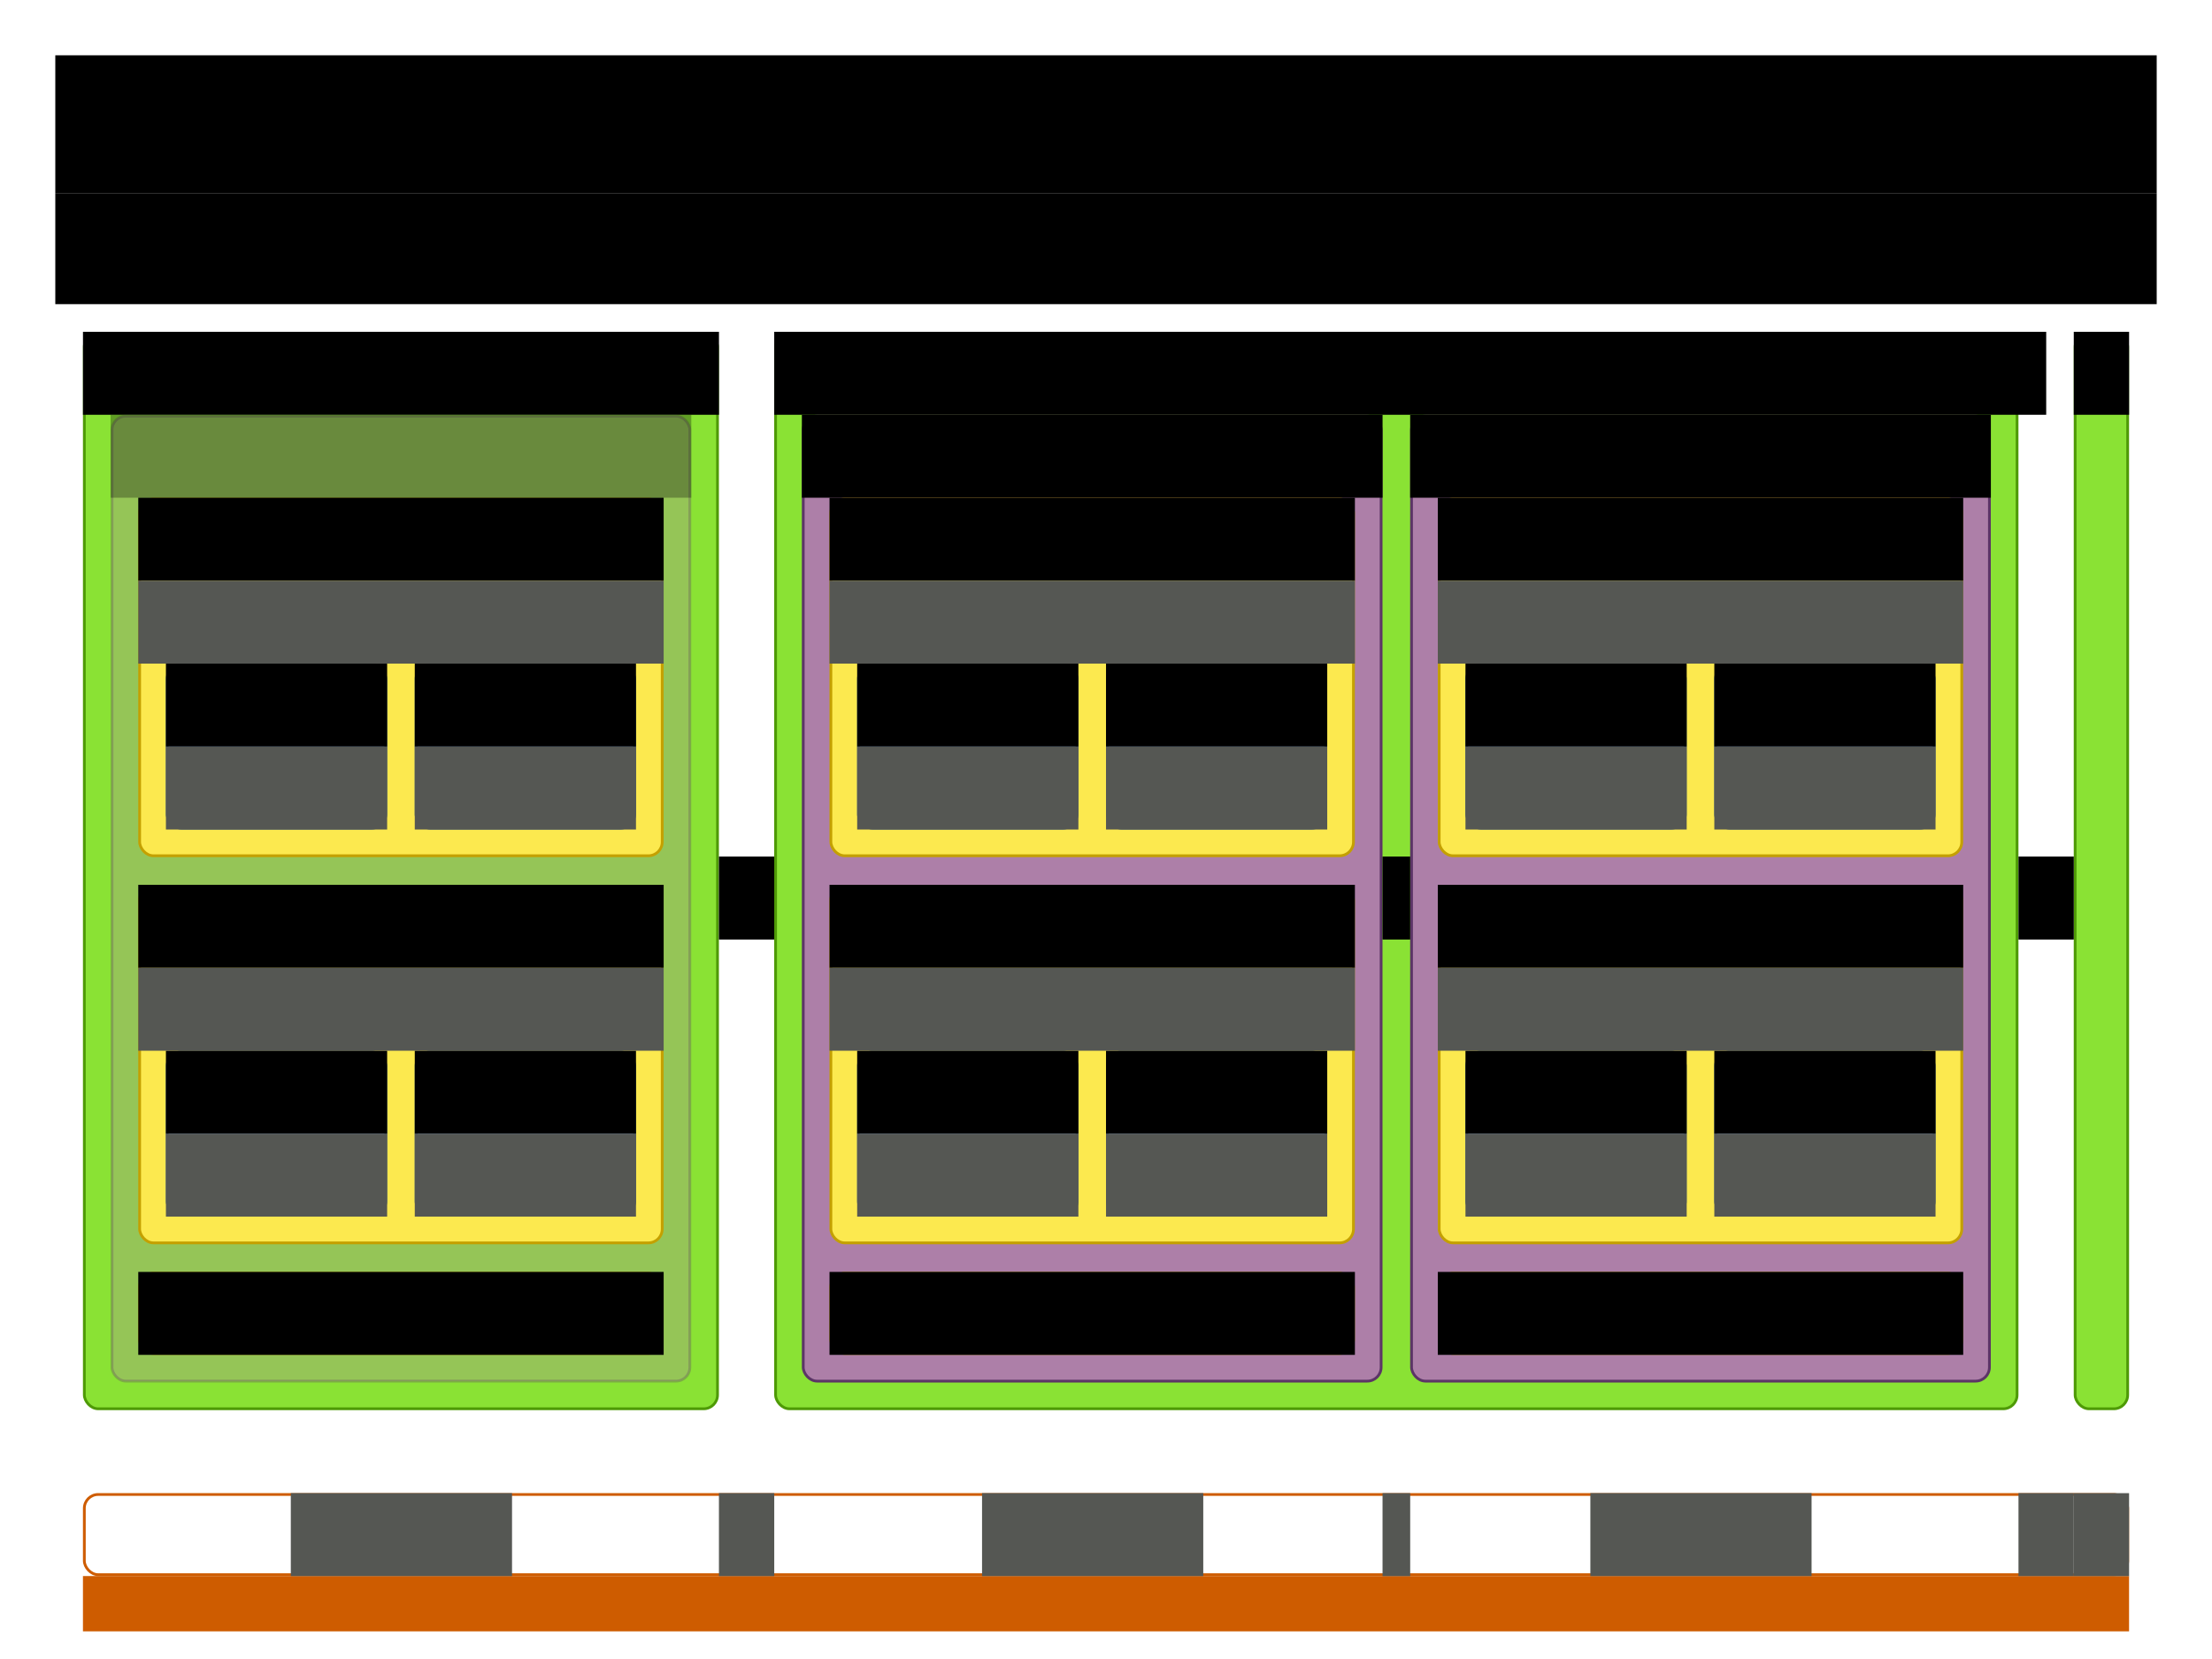 <?xml version="1.0" encoding="UTF-8" standalone="no"?>
<!-- Created with Inkscape (http://www.inkscape.org/) -->

<svg
   xmlns:dc="http://purl.org/dc/elements/1.1/"
   xmlns:cc="http://creativecommons.org/ns#"
   xmlns:rdf="http://www.w3.org/1999/02/22-rdf-syntax-ns#"
   xmlns:svg="http://www.w3.org/2000/svg"
   xmlns="http://www.w3.org/2000/svg"
   xmlns:sodipodi="http://sodipodi.sourceforge.net/DTD/sodipodi-0.dtd"
   xmlns:inkscape="http://www.inkscape.org/namespaces/inkscape"
   width="800"
   height="600"
   id="svg2"
   version="1.1"
   inkscape:version="0.48.3.1 r9886"
   sodipodi:docname="scoreComposition.svg"
   inkscape:export-filename="scoreComposition.png"
   inkscape:export-xdpi="90"
   inkscape:export-ydpi="90">
  <defs
     id="defs4">
    <inkscape:perspective
       sodipodi:type="inkscape:persp3d"
       inkscape:vp_x="0 : 526.18109 : 1"
       inkscape:vp_y="0 : 1000 : 0"
       inkscape:vp_z="744.09448 : 526.18109 : 1"
       inkscape:persp3d-origin="372.04724 : 350.78739 : 1"
       id="perspective10" />
    <inkscape:perspective
       id="perspective3633"
       inkscape:persp3d-origin="0.5 : 0.33333333 : 1"
       inkscape:vp_z="1 : 0.5 : 1"
       inkscape:vp_y="0 : 1000 : 0"
       inkscape:vp_x="0 : 0.5 : 1"
       sodipodi:type="inkscape:persp3d" />
    <inkscape:perspective
       id="perspective3633-0"
       inkscape:persp3d-origin="0.5 : 0.33333333 : 1"
       inkscape:vp_z="1 : 0.5 : 1"
       inkscape:vp_y="0 : 1000 : 0"
       inkscape:vp_x="0 : 0.5 : 1"
       sodipodi:type="inkscape:persp3d" />
    <inkscape:perspective
       id="perspective3633-4"
       inkscape:persp3d-origin="0.5 : 0.33333333 : 1"
       inkscape:vp_z="1 : 0.5 : 1"
       inkscape:vp_y="0 : 1000 : 0"
       inkscape:vp_x="0 : 0.5 : 1"
       sodipodi:type="inkscape:persp3d" />
    <inkscape:perspective
       id="perspective3633-6"
       inkscape:persp3d-origin="0.5 : 0.33333333 : 1"
       inkscape:vp_z="1 : 0.5 : 1"
       inkscape:vp_y="0 : 1000 : 0"
       inkscape:vp_x="0 : 0.5 : 1"
       sodipodi:type="inkscape:persp3d" />
    <inkscape:perspective
       id="perspective3702"
       inkscape:persp3d-origin="0.5 : 0.33333333 : 1"
       inkscape:vp_z="1 : 0.5 : 1"
       inkscape:vp_y="0 : 1000 : 0"
       inkscape:vp_x="0 : 0.5 : 1"
       sodipodi:type="inkscape:persp3d" />
    <inkscape:perspective
       id="perspective3740"
       inkscape:persp3d-origin="0.5 : 0.33333333 : 1"
       inkscape:vp_z="1 : 0.5 : 1"
       inkscape:vp_y="0 : 1000 : 0"
       inkscape:vp_x="0 : 0.5 : 1"
       sodipodi:type="inkscape:persp3d" />
    <inkscape:perspective
       id="perspective3775"
       inkscape:persp3d-origin="0.5 : 0.33333333 : 1"
       inkscape:vp_z="1 : 0.5 : 1"
       inkscape:vp_y="0 : 1000 : 0"
       inkscape:vp_x="0 : 0.5 : 1"
       sodipodi:type="inkscape:persp3d" />
    <inkscape:perspective
       id="perspective3775-7"
       inkscape:persp3d-origin="0.5 : 0.33333333 : 1"
       inkscape:vp_z="1 : 0.5 : 1"
       inkscape:vp_y="0 : 1000 : 0"
       inkscape:vp_x="0 : 0.5 : 1"
       sodipodi:type="inkscape:persp3d" />
    <inkscape:perspective
       id="perspective3775-4"
       inkscape:persp3d-origin="0.5 : 0.33333333 : 1"
       inkscape:vp_z="1 : 0.5 : 1"
       inkscape:vp_y="0 : 1000 : 0"
       inkscape:vp_x="0 : 0.5 : 1"
       sodipodi:type="inkscape:persp3d" />
    <inkscape:perspective
       id="perspective3775-75"
       inkscape:persp3d-origin="0.5 : 0.33333333 : 1"
       inkscape:vp_z="1 : 0.5 : 1"
       inkscape:vp_y="0 : 1000 : 0"
       inkscape:vp_x="0 : 0.5 : 1"
       sodipodi:type="inkscape:persp3d" />
    <inkscape:perspective
       id="perspective3896"
       inkscape:persp3d-origin="0.5 : 0.33333333 : 1"
       inkscape:vp_z="1 : 0.5 : 1"
       inkscape:vp_y="0 : 1000 : 0"
       inkscape:vp_x="0 : 0.5 : 1"
       sodipodi:type="inkscape:persp3d" />
    <inkscape:perspective
       id="perspective3896-4"
       inkscape:persp3d-origin="0.5 : 0.33333333 : 1"
       inkscape:vp_z="1 : 0.5 : 1"
       inkscape:vp_y="0 : 1000 : 0"
       inkscape:vp_x="0 : 0.5 : 1"
       sodipodi:type="inkscape:persp3d" />
    <inkscape:perspective
       id="perspective3927"
       inkscape:persp3d-origin="0.5 : 0.33333333 : 1"
       inkscape:vp_z="1 : 0.5 : 1"
       inkscape:vp_y="0 : 1000 : 0"
       inkscape:vp_x="0 : 0.5 : 1"
       sodipodi:type="inkscape:persp3d" />
    <inkscape:perspective
       id="perspective3927-3"
       inkscape:persp3d-origin="0.5 : 0.33333333 : 1"
       inkscape:vp_z="1 : 0.5 : 1"
       inkscape:vp_y="0 : 1000 : 0"
       inkscape:vp_x="0 : 0.5 : 1"
       sodipodi:type="inkscape:persp3d" />
    <inkscape:perspective
       id="perspective3927-8"
       inkscape:persp3d-origin="0.5 : 0.33333333 : 1"
       inkscape:vp_z="1 : 0.5 : 1"
       inkscape:vp_y="0 : 1000 : 0"
       inkscape:vp_x="0 : 0.5 : 1"
       sodipodi:type="inkscape:persp3d" />
    <inkscape:perspective
       id="perspective4002"
       inkscape:persp3d-origin="0.5 : 0.33333333 : 1"
       inkscape:vp_z="1 : 0.5 : 1"
       inkscape:vp_y="0 : 1000 : 0"
       inkscape:vp_x="0 : 0.5 : 1"
       sodipodi:type="inkscape:persp3d" />
    <inkscape:perspective
       id="perspective4002-7"
       inkscape:persp3d-origin="0.5 : 0.33333333 : 1"
       inkscape:vp_z="1 : 0.5 : 1"
       inkscape:vp_y="0 : 1000 : 0"
       inkscape:vp_x="0 : 0.5 : 1"
       sodipodi:type="inkscape:persp3d" />
    <inkscape:perspective
       id="perspective4002-2"
       inkscape:persp3d-origin="0.5 : 0.33333333 : 1"
       inkscape:vp_z="1 : 0.5 : 1"
       inkscape:vp_y="0 : 1000 : 0"
       inkscape:vp_x="0 : 0.5 : 1"
       sodipodi:type="inkscape:persp3d" />
    <inkscape:perspective
       id="perspective4077"
       inkscape:persp3d-origin="0.5 : 0.33333333 : 1"
       inkscape:vp_z="1 : 0.5 : 1"
       inkscape:vp_y="0 : 1000 : 0"
       inkscape:vp_x="0 : 0.5 : 1"
       sodipodi:type="inkscape:persp3d" />
    <inkscape:perspective
       id="perspective4077-4"
       inkscape:persp3d-origin="0.5 : 0.33333333 : 1"
       inkscape:vp_z="1 : 0.5 : 1"
       inkscape:vp_y="0 : 1000 : 0"
       inkscape:vp_x="0 : 0.5 : 1"
       sodipodi:type="inkscape:persp3d" />
    <inkscape:perspective
       id="perspective4077-46"
       inkscape:persp3d-origin="0.5 : 0.33333333 : 1"
       inkscape:vp_z="1 : 0.5 : 1"
       inkscape:vp_y="0 : 1000 : 0"
       inkscape:vp_x="0 : 0.5 : 1"
       sodipodi:type="inkscape:persp3d" />
    <inkscape:perspective
       id="perspective4152"
       inkscape:persp3d-origin="0.5 : 0.33333333 : 1"
       inkscape:vp_z="1 : 0.5 : 1"
       inkscape:vp_y="0 : 1000 : 0"
       inkscape:vp_x="0 : 0.5 : 1"
       sodipodi:type="inkscape:persp3d" />
    <inkscape:perspective
       id="perspective4152-7"
       inkscape:persp3d-origin="0.5 : 0.33333333 : 1"
       inkscape:vp_z="1 : 0.5 : 1"
       inkscape:vp_y="0 : 1000 : 0"
       inkscape:vp_x="0 : 0.5 : 1"
       sodipodi:type="inkscape:persp3d" />
    <inkscape:perspective
       id="perspective4152-0"
       inkscape:persp3d-origin="0.5 : 0.33333333 : 1"
       inkscape:vp_z="1 : 0.5 : 1"
       inkscape:vp_y="0 : 1000 : 0"
       inkscape:vp_x="0 : 0.5 : 1"
       sodipodi:type="inkscape:persp3d" />
    <inkscape:perspective
       id="perspective4227"
       inkscape:persp3d-origin="0.5 : 0.33333333 : 1"
       inkscape:vp_z="1 : 0.5 : 1"
       inkscape:vp_y="0 : 1000 : 0"
       inkscape:vp_x="0 : 0.5 : 1"
       sodipodi:type="inkscape:persp3d" />
    <inkscape:perspective
       id="perspective4227-1"
       inkscape:persp3d-origin="0.5 : 0.33333333 : 1"
       inkscape:vp_z="1 : 0.5 : 1"
       inkscape:vp_y="0 : 1000 : 0"
       inkscape:vp_x="0 : 0.5 : 1"
       sodipodi:type="inkscape:persp3d" />
    <inkscape:perspective
       id="perspective4227-3"
       inkscape:persp3d-origin="0.5 : 0.33333333 : 1"
       inkscape:vp_z="1 : 0.5 : 1"
       inkscape:vp_y="0 : 1000 : 0"
       inkscape:vp_x="0 : 0.5 : 1"
       sodipodi:type="inkscape:persp3d" />
    <inkscape:perspective
       id="perspective2987"
       inkscape:persp3d-origin="0.5 : 0.33333333 : 1"
       inkscape:vp_z="1 : 0.5 : 1"
       inkscape:vp_y="0 : 1000 : 0"
       inkscape:vp_x="0 : 0.5 : 1"
       sodipodi:type="inkscape:persp3d" />
    <inkscape:perspective
       id="perspective3018"
       inkscape:persp3d-origin="0.5 : 0.33333333 : 1"
       inkscape:vp_z="1 : 0.5 : 1"
       inkscape:vp_y="0 : 1000 : 0"
       inkscape:vp_x="0 : 0.5 : 1"
       sodipodi:type="inkscape:persp3d" />
    <inkscape:perspective
       id="perspective3049"
       inkscape:persp3d-origin="0.5 : 0.33333333 : 1"
       inkscape:vp_z="1 : 0.5 : 1"
       inkscape:vp_y="0 : 1000 : 0"
       inkscape:vp_x="0 : 0.5 : 1"
       sodipodi:type="inkscape:persp3d" />
  </defs>
  <sodipodi:namedview
     id="base"
     pagecolor="#ffffff"
     bordercolor="#666666"
     borderopacity="1.0"
     inkscape:pageopacity="1"
     inkscape:pageshadow="2"
     inkscape:zoom="1.315"
     inkscape:cx="470.74894"
     inkscape:cy="300"
     inkscape:document-units="px"
     inkscape:current-layer="layer2"
     showgrid="true"
     width="800px"
     borderlayer="true"
     gridtolerance="10"
     inkscape:window-width="1680"
     inkscape:window-height="991"
     inkscape:window-x="1680"
     inkscape:window-y="27"
     inkscape:window-maximized="1"
     inkscape:snap-grids="true"
     inkscape:snap-bbox="false"
     showguides="true"
     inkscape:guide-bbox="true"
     inkscape:snap-global="true">
    <inkscape:grid
       empspacing="10"
       visible="true"
       enabled="true"
       snapvisiblegridlinesonly="true"
       spacingx="10px"
       spacingy="10px"
       dotted="true"
       type="xygrid"
       id="grid2845" />
  </sodipodi:namedview>
  <g
     inkscape:label="Result"
     inkscape:groupmode="layer"
     id="layer1"
     transform="translate(0,-452.362)"
     style="display:inline">
    <g
       id="g3709"
       transform="translate(0,20)" />
    <flowRoot
       xml:space="preserve"
       id="flowRoot4157"
       style="font-size:40px;font-style:normal;font-weight:normal;line-height:125%;letter-spacing:0px;word-spacing:0px;fill:#000000;fill-opacity:1;stroke:none;font-family:Sans"><flowRegion
         id="flowRegion4159"><rect
           id="rect4161"
           width="10.955"
           height="72.472"
           x="16.011"
           y="-53.933" /></flowRegion><flowPara
         id="flowPara4163" /></flowRoot>    <rect
       style="fill:none;stroke:#ce5c00;stroke-width:1;stroke-linecap:round;stroke-linejoin:round;stroke-miterlimit:4;stroke-dasharray:none;display:inline"
       id="rect4131"
       width="739"
       height="29"
       x="30.5"
       y="992.863"
       rx="5"
       ry="5" />
    <flowRoot
       transform="translate(866.906,1041.023)"
       xml:space="preserve"
       id="flowRoot4146"
       style="font-size:14px;font-style:normal;font-variant:normal;font-weight:normal;font-stretch:normal;text-align:center;line-height:125%;writing-mode:lr-tb;text-anchor:middle;fill:#ce5c00;fill-opacity:1;stroke:none;display:inline;font-family:'Liberation Sans';-inkscape-font-specification:'Liberation Sans, Normal'"><flowRegion
         id="flowRegion4148"><rect
           id="rect4150"
           width="740"
           height="20"
           x="-836.906"
           y="-18.661"
           style="font-size:14px;text-align:center;text-anchor:middle;fill:#ce5c00" /></flowRegion><flowPara
         id="flowPara4152">Score for 1 solution</flowPara></flowRoot>  </g>
  <g
     inkscape:groupmode="layer"
     id="layer5"
     inkscape:label="Multiple levels"
     style="display:inline">
    <rect
       style="fill:#8ae234;stroke:#4e9a06;stroke-width:1;stroke-linecap:round;stroke-linejoin:round;stroke-miterlimit:4;stroke-dasharray:none;display:inline"
       id="rect3957"
       width="229"
       height="389"
       x="30.5"
       y="120.5"
       rx="5"
       ry="5" />
    <flowRoot
       transform="matrix(1.657,0,0,1.657,-120.394,19.359)"
       style="font-size:14.485px;font-style:normal;font-variant:normal;font-weight:normal;font-stretch:normal;text-align:center;line-height:125%;writing-mode:lr-tb;text-anchor:middle;fill:#000000;fill-opacity:1;stroke:none;display:inline;font-family:'Liberation Sans';-inkscape-font-specification:'Liberation Sans, Normal'"
       id="flowRoot3959"
       xml:space="preserve"><flowRegion
         id="flowRegion3961"><rect
           style="font-size:14.485px;text-align:center;text-anchor:middle;fill:#000000;fill-opacity:1"
           y="60.74"
           x="90.768"
           height="18.106"
           width="138.813"
           id="rect3963" /></flowRegion><flowPara
         id="flowPara3965"
         style="font-size:13.278px;text-align:center;text-anchor:middle;fill:#000000;fill-opacity:1">Score level 0</flowPara></flowRoot>    <rect
       style="opacity:0.3;fill:#ad7fa8;stroke:#5c3566;stroke-width:1;stroke-linecap:round;stroke-linejoin:round;stroke-miterlimit:4;stroke-dasharray:none;display:inline"
       id="rect3975"
       width="209"
       height="349"
       x="40.5"
       y="150.5"
       rx="5"
       ry="5" />
    <rect
       style="fill:#fce94f;stroke:#c4a000;stroke-width:1;stroke-linecap:round;stroke-linejoin:round;stroke-miterlimit:4;stroke-dasharray:none;display:inline"
       id="rect3977"
       width="189"
       height="129"
       x="50.5"
       y="320.5"
       rx="5"
       ry="5" />
    <flowRoot
       transform="matrix(1.657,0,0,1.657,-100.394,219.359)"
       style="font-size:14.485px;font-style:normal;font-variant:normal;font-weight:normal;font-stretch:normal;text-align:center;line-height:125%;writing-mode:lr-tb;text-anchor:middle;fill:#000000;fill-opacity:1;stroke:none;display:inline;font-family:'Liberation Sans';-inkscape-font-specification:'Liberation Sans, Normal'"
       id="flowRoot3979"
       xml:space="preserve"><flowRegion
         id="flowRegion3981"><rect
           style="font-size:14.485px;text-align:center;text-anchor:middle;fill:#000000;fill-opacity:1"
           y="60.74"
           x="90.768"
           height="18.106"
           width="114.672"
           id="rect3983" /></flowRegion><flowPara
         id="flowPara3985"
         style="font-size:13.278px;text-align:center;text-anchor:middle;fill:#000000;fill-opacity:1">Constraint 1</flowPara></flowRoot>    <rect
       ry="5"
       rx="5"
       y="380.5"
       x="60.5"
       height="59"
       width="79"
       id="rect3987"
       style="fill:#729fcf;stroke:#204a87;stroke-width:1;stroke-linecap:round;stroke-linejoin:round;stroke-miterlimit:4;stroke-dasharray:none;display:inline" />
    <flowRoot
       xml:space="preserve"
       id="flowRoot3989"
       style="font-size:14.485px;font-style:normal;font-variant:normal;font-weight:normal;font-stretch:normal;text-align:center;line-height:125%;writing-mode:lr-tb;text-anchor:middle;fill:#000000;fill-opacity:1;stroke:none;display:inline;font-family:'Liberation Sans';-inkscape-font-specification:'Liberation Sans, Normal'"
       transform="matrix(1.657,0,0,1.657,-90.394,279.359)"><flowRegion
         id="flowRegion3991"><rect
           id="rect3993"
           width="48.283"
           height="18.106"
           x="90.768"
           y="60.74"
           style="font-size:14.485px;font-weight:normal;text-align:center;text-anchor:middle;fill:#000000;fill-opacity:1;-inkscape-font-specification:'Liberation Sans, Normal'" /></flowRegion><flowPara
         style="font-size:13.278px;font-weight:normal;text-align:center;text-anchor:middle;fill:#000000;fill-opacity:1;-inkscape-font-specification:'Liberation Sans, Normal'"
         id="flowPara3995">Signum</flowPara></flowRoot>    <flowRoot
       transform="matrix(1.657,0,0,1.657,-90.394,279.359)"
       style="font-size:14.485px;font-style:normal;font-variant:normal;font-weight:normal;font-stretch:normal;text-align:center;line-height:125%;writing-mode:lr-tb;text-anchor:middle;fill:#555753;fill-opacity:1;stroke:none;display:inline;font-family:'Liberation Sans';-inkscape-font-specification:'Liberation Sans, Normal'"
       id="flowRoot3997"
       xml:space="preserve"><flowRegion
         id="flowRegion3999"><rect
           style="font-size:14.485px;font-weight:normal;text-align:center;text-anchor:middle;fill:#555753;fill-opacity:1;-inkscape-font-specification:'Liberation Sans, Normal'"
           y="78.847"
           x="90.768"
           height="18.106"
           width="48.283"
           id="rect4001" /></flowRegion><flowPara
         id="flowPara4003"
         style="font-size:13.278px;font-weight:normal;text-align:center;text-anchor:middle;fill:#555753;fill-opacity:1;-inkscape-font-specification:'Liberation Sans, Normal'">-</flowPara></flowRoot>    <rect
       style="fill:#729fcf;stroke:#204a87;stroke-width:1;stroke-linecap:round;stroke-linejoin:round;stroke-miterlimit:4;stroke-dasharray:none;display:inline"
       id="rect4005"
       width="79"
       height="59"
       x="150.5"
       y="380.5"
       rx="5"
       ry="5" />
    <flowRoot
       transform="matrix(1.657,0,0,1.657,-0.394,279.359)"
       style="font-size:14.485px;font-style:normal;font-variant:normal;font-weight:normal;font-stretch:normal;text-align:center;line-height:125%;writing-mode:lr-tb;text-anchor:middle;fill:#000000;fill-opacity:1;stroke:none;display:inline;font-family:'Liberation Sans';-inkscape-font-specification:'Liberation Sans, Normal'"
       id="flowRoot4007"
       xml:space="preserve"><flowRegion
         id="flowRegion4009"><rect
           style="font-size:14.485px;font-weight:normal;text-align:center;text-anchor:middle;fill:#000000;fill-opacity:1;-inkscape-font-specification:'Liberation Sans, Normal'"
           y="60.74"
           x="90.768"
           height="18.106"
           width="48.283"
           id="rect4011" /></flowRegion><flowPara
         id="flowPara4013"
         style="font-size:13.278px;font-weight:normal;text-align:center;text-anchor:middle;fill:#000000;fill-opacity:1;-inkscape-font-specification:'Liberation Sans, Normal'">Weight</flowPara></flowRoot>    <flowRoot
       xml:space="preserve"
       id="flowRoot4015"
       style="font-size:14.485px;font-style:normal;font-variant:normal;font-weight:normal;font-stretch:normal;text-align:center;line-height:125%;writing-mode:lr-tb;text-anchor:middle;fill:#555753;fill-opacity:1;stroke:none;display:inline;font-family:'Liberation Sans';-inkscape-font-specification:'Liberation Sans, Normal'"
       transform="matrix(1.657,0,0,1.657,-0.394,279.359)"><flowRegion
         id="flowRegion4017"><rect
           id="rect4019"
           width="48.283"
           height="18.106"
           x="90.768"
           y="78.847"
           style="font-size:14.485px;font-weight:normal;text-align:center;text-anchor:middle;fill:#555753;fill-opacity:1;-inkscape-font-specification:'Liberation Sans, Normal'" /></flowRegion><flowPara
         style="font-size:13.278px;font-weight:normal;text-align:center;text-anchor:middle;fill:#555753;fill-opacity:1;-inkscape-font-specification:'Liberation Sans, Normal'"
         id="flowPara4021">30</flowPara></flowRoot>    <rect
       ry="5"
       rx="5"
       y="180.5"
       x="50.5"
       height="129"
       width="189"
       id="rect4023"
       style="fill:#fce94f;stroke:#c4a000;stroke-width:1;stroke-linecap:round;stroke-linejoin:round;stroke-miterlimit:4;stroke-dasharray:none;display:inline" />
    <flowRoot
       xml:space="preserve"
       id="flowRoot4025"
       style="font-size:14.485px;font-style:normal;font-variant:normal;font-weight:normal;font-stretch:normal;text-align:center;line-height:125%;writing-mode:lr-tb;text-anchor:middle;fill:#000000;fill-opacity:1;stroke:none;display:inline;font-family:'Liberation Sans';-inkscape-font-specification:'Liberation Sans, Normal'"
       transform="matrix(1.657,0,0,1.657,-100.394,79.359)"><flowRegion
         id="flowRegion4027"><rect
           id="rect4029"
           width="114.672"
           height="18.106"
           x="90.768"
           y="60.74"
           style="font-size:14.485px;text-align:center;text-anchor:middle;fill:#000000;fill-opacity:1" /></flowRegion><flowPara
         style="font-size:13.278px;text-align:center;text-anchor:middle;fill:#000000;fill-opacity:1"
         id="flowPara4031">Constraint 0</flowPara></flowRoot>    <rect
       style="fill:#729fcf;stroke:#204a87;stroke-width:1;stroke-linecap:round;stroke-linejoin:round;stroke-miterlimit:4;stroke-dasharray:none;display:inline"
       id="rect4033"
       width="79"
       height="59"
       x="60.5"
       y="240.5"
       rx="5"
       ry="5" />
    <flowRoot
       transform="matrix(1.657,0,0,1.657,-90.394,139.359)"
       style="font-size:14.485px;font-style:normal;font-variant:normal;font-weight:normal;font-stretch:normal;text-align:center;line-height:125%;writing-mode:lr-tb;text-anchor:middle;fill:#000000;fill-opacity:1;stroke:none;display:inline;font-family:'Liberation Sans';-inkscape-font-specification:'Liberation Sans, Normal'"
       id="flowRoot4035"
       xml:space="preserve"><flowRegion
         id="flowRegion4037"><rect
           style="font-size:14.485px;font-weight:normal;text-align:center;text-anchor:middle;fill:#000000;fill-opacity:1;-inkscape-font-specification:'Liberation Sans, Normal'"
           y="60.74"
           x="90.768"
           height="18.106"
           width="48.283"
           id="rect4039" /></flowRegion><flowPara
         id="flowPara4041"
         style="font-size:13.278px;font-weight:normal;text-align:center;text-anchor:middle;fill:#000000;fill-opacity:1;-inkscape-font-specification:'Liberation Sans, Normal'">Signum</flowPara></flowRoot>    <flowRoot
       xml:space="preserve"
       id="flowRoot4043"
       style="font-size:14.485px;font-style:normal;font-variant:normal;font-weight:normal;font-stretch:normal;text-align:center;line-height:125%;writing-mode:lr-tb;text-anchor:middle;fill:#555753;fill-opacity:1;stroke:none;display:inline;font-family:'Liberation Sans';-inkscape-font-specification:'Liberation Sans, Normal'"
       transform="matrix(1.657,0,0,1.657,-90.394,139.359)"><flowRegion
         id="flowRegion4045"><rect
           id="rect4047"
           width="48.283"
           height="18.106"
           x="90.768"
           y="78.847"
           style="font-size:14.485px;font-weight:normal;text-align:center;text-anchor:middle;fill:#555753;fill-opacity:1;-inkscape-font-specification:'Liberation Sans, Normal'" /></flowRegion><flowPara
         style="font-size:13.278px;font-weight:normal;text-align:center;text-anchor:middle;fill:#555753;fill-opacity:1;-inkscape-font-specification:'Liberation Sans, Normal'"
         id="flowPara4049">-</flowPara></flowRoot>    <rect
       ry="5"
       rx="5"
       y="240.5"
       x="150.5"
       height="59"
       width="79"
       id="rect4051"
       style="fill:#729fcf;stroke:#204a87;stroke-width:1;stroke-linecap:round;stroke-linejoin:round;stroke-miterlimit:4;stroke-dasharray:none;display:inline" />
    <flowRoot
       xml:space="preserve"
       id="flowRoot4053"
       style="font-size:14.485px;font-style:normal;font-variant:normal;font-weight:normal;font-stretch:normal;text-align:center;line-height:125%;writing-mode:lr-tb;text-anchor:middle;fill:#000000;fill-opacity:1;stroke:none;display:inline;font-family:'Liberation Sans';-inkscape-font-specification:'Liberation Sans, Normal'"
       transform="matrix(1.657,0,0,1.657,-0.394,139.359)"><flowRegion
         id="flowRegion4055"><rect
           id="rect4057"
           width="48.283"
           height="18.106"
           x="90.768"
           y="60.74"
           style="font-size:14.485px;font-weight:normal;text-align:center;text-anchor:middle;fill:#000000;fill-opacity:1;-inkscape-font-specification:'Liberation Sans, Normal'" /></flowRegion><flowPara
         style="font-size:13.278px;font-weight:normal;text-align:center;text-anchor:middle;fill:#000000;fill-opacity:1;-inkscape-font-specification:'Liberation Sans, Normal'"
         id="flowPara4059">Weight</flowPara></flowRoot>    <flowRoot
       transform="matrix(1.657,0,0,1.657,-0.394,139.359)"
       style="font-size:14.485px;font-style:normal;font-variant:normal;font-weight:normal;font-stretch:normal;text-align:center;line-height:125%;writing-mode:lr-tb;text-anchor:middle;fill:#555753;fill-opacity:1;stroke:none;display:inline;font-family:'Liberation Sans';-inkscape-font-specification:'Liberation Sans, Normal'"
       id="flowRoot4061"
       xml:space="preserve"><flowRegion
         id="flowRegion4063"><rect
           style="font-size:14.485px;font-weight:normal;text-align:center;text-anchor:middle;fill:#555753;fill-opacity:1;-inkscape-font-specification:'Liberation Sans, Normal'"
           y="78.847"
           x="90.768"
           height="18.106"
           width="48.283"
           id="rect4065" /></flowRegion><flowPara
         id="flowPara4067"
         style="font-size:13.278px;font-weight:normal;text-align:center;text-anchor:middle;fill:#555753;fill-opacity:1;-inkscape-font-specification:'Liberation Sans, Normal'">4</flowPara></flowRoot>    <rect
       ry="5"
       rx="5"
       y="460.5"
       x="50.5"
       height="29"
       width="189"
       id="rect4069"
       style="fill:#fce94f;stroke:#c4a000;stroke-width:1;stroke-linecap:round;stroke-linejoin:round;stroke-miterlimit:4;stroke-dasharray:none;display:inline" />
    <flowRoot
       xml:space="preserve"
       id="flowRoot4071"
       style="font-size:14.485px;font-style:normal;font-variant:normal;font-weight:normal;font-stretch:normal;text-align:center;line-height:125%;writing-mode:lr-tb;text-anchor:middle;fill:#000000;fill-opacity:1;stroke:none;display:inline;font-family:'Liberation Sans';-inkscape-font-specification:'Liberation Sans, Normal'"
       transform="matrix(1.657,0,0,1.657,-100.394,359.359)"><flowRegion
         id="flowRegion4073"><rect
           id="rect4075"
           width="114.672"
           height="18.106"
           x="90.768"
           y="60.74"
           style="font-size:14.485px;text-align:center;text-anchor:middle;fill:#000000;fill-opacity:1" /></flowRegion><flowPara
         style="font-size:13.278px;text-align:center;text-anchor:middle;fill:#000000;fill-opacity:1"
         id="flowPara4077">Constraint ...</flowPara></flowRoot>    <flowRoot
       transform="matrix(1.657,0,0,1.657,-110.394,49.359)"
       style="font-size:14.485px;font-style:normal;font-variant:normal;font-weight:normal;font-stretch:normal;text-align:center;line-height:125%;writing-mode:lr-tb;text-anchor:middle;opacity:0.3;fill:#000000;fill-opacity:1;stroke:none;display:inline;font-family:'Liberation Sans';-inkscape-font-specification:'Liberation Sans, Normal'"
       id="flowRoot4079"
       xml:space="preserve"><flowRegion
         id="flowRegion4081"><rect
           style="font-size:14.485px;text-align:center;text-anchor:middle;fill:#000000;fill-opacity:1"
           y="60.74"
           x="90.768"
           height="18.106"
           width="126.743"
           id="rect4083" /></flowRegion><flowPara
         id="flowPara4085"
         style="font-size:13.278px;text-align:center;text-anchor:middle;fill:#000000;fill-opacity:1">Pareto</flowPara></flowRoot>    <rect
       ry="5"
       rx="5"
       y="120.5"
       x="280.5"
       height="389"
       width="449"
       id="rect3939"
       style="fill:#8ae234;stroke:#4e9a06;stroke-width:1;stroke-linecap:round;stroke-linejoin:round;stroke-miterlimit:4;stroke-dasharray:none;display:inline" />
    <flowRoot
       xml:space="preserve"
       id="flowRoot3941"
       style="font-size:14.485px;font-style:normal;font-variant:normal;font-weight:normal;font-stretch:normal;text-align:center;line-height:125%;writing-mode:lr-tb;text-anchor:middle;fill:#000000;fill-opacity:1;stroke:none;display:inline;font-family:'Liberation Sans';-inkscape-font-specification:'Liberation Sans, Normal'"
       transform="matrix(1.657,0,0,1.657,129.606,19.359)"><flowRegion
         id="flowRegion3943"><rect
           id="rect3945"
           width="277.627"
           height="18.106"
           x="90.768"
           y="60.74"
           style="font-size:14.485px;text-align:center;text-anchor:middle;fill:#000000;fill-opacity:1" /></flowRegion><flowPara
         style="font-size:13.278px;text-align:center;text-anchor:middle;fill:#000000;fill-opacity:1"
         id="flowPara3947">Score level 1</flowPara></flowRoot>    <rect
       style="fill:#8ae234;stroke:#4e9a06;stroke-width:1;stroke-linecap:round;stroke-linejoin:round;stroke-miterlimit:4;stroke-dasharray:none;display:inline"
       id="rect4087"
       width="19"
       height="389"
       x="750.5"
       y="120.5"
       rx="5"
       ry="5" />
    <flowRoot
       transform="matrix(1.657,0,0,1.657,609.606,19.359)"
       style="font-size:14.485px;font-style:normal;font-variant:normal;font-weight:normal;font-stretch:normal;text-align:center;line-height:125%;writing-mode:lr-tb;text-anchor:middle;fill:#000000;fill-opacity:1;stroke:none;display:inline;font-family:'Liberation Sans';-inkscape-font-specification:'Liberation Sans, Normal'"
       id="flowRoot4089"
       xml:space="preserve"><flowRegion
         id="flowRegion4091"><rect
           style="font-size:14.485px;text-align:center;text-anchor:middle;fill:#000000;fill-opacity:1"
           y="60.74"
           x="84.733"
           height="18.106"
           width="12.071"
           id="rect4093" /></flowRegion><flowPara
         style="font-size:13.278px;text-align:center;text-anchor:middle;fill:#000000;fill-opacity:1"
         id="flowPara4118">...</flowPara></flowRoot>    <flowRoot
       transform="matrix(1.657,0,0,1.657,29.606,209.144)"
       style="font-size:14.485px;font-style:normal;font-variant:normal;font-weight:normal;font-stretch:normal;text-align:center;line-height:125%;writing-mode:lr-tb;text-anchor:middle;fill:#000000;fill-opacity:1;stroke:none;display:inline;font-family:'Liberation Sans';-inkscape-font-specification:'Liberation Sans, Normal'"
       id="flowRoot3949"
       xml:space="preserve"><flowRegion
         id="flowRegion3951"><rect
           style="font-size:14.485px;text-align:center;text-anchor:middle;fill:#000000;fill-opacity:1"
           y="60.74"
           x="139.051"
           height="18.106"
           width="12.071"
           id="rect3953" /></flowRegion><flowPara
         id="flowPara3955"
         style="font-size:13.278px;text-align:center;text-anchor:middle;fill:#000000;fill-opacity:1">/</flowPara></flowRoot>    <flowRoot
       xml:space="preserve"
       id="flowRoot4097"
       style="font-size:14.485px;font-style:normal;font-variant:normal;font-weight:normal;font-stretch:normal;text-align:center;line-height:125%;writing-mode:lr-tb;text-anchor:middle;fill:#000000;fill-opacity:1;stroke:none;display:inline;font-family:'Liberation Sans';-inkscape-font-specification:'Liberation Sans, Normal'"
       transform="matrix(1.657,0,0,1.657,499.606,209.144)"><flowRegion
         id="flowRegion4099"><rect
           id="rect4101"
           width="12.071"
           height="18.106"
           x="139.051"
           y="60.74"
           style="font-size:14.485px;text-align:center;text-anchor:middle;fill:#000000;fill-opacity:1" /></flowRegion><flowPara
         style="font-size:13.278px;text-align:center;text-anchor:middle;fill:#000000;fill-opacity:1"
         id="flowPara4103">/</flowPara></flowRoot>    <flowRoot
       transform="matrix(1.657,0,0,1.657,-45.226,409.359)"
       style="font-size:14.485px;font-style:normal;font-variant:normal;font-weight:normal;font-stretch:normal;text-align:center;line-height:125%;writing-mode:lr-tb;text-anchor:middle;fill:#555753;fill-opacity:1;stroke:none;display:inline;font-family:'Liberation Sans';-inkscape-font-specification:'Liberation Sans, Normal'"
       id="flowRoot4130"
       xml:space="preserve"><flowRegion
         id="flowRegion4132"><rect
           style="font-size:14.485px;font-weight:normal;text-align:center;text-anchor:middle;fill:#555753;fill-opacity:1;-inkscape-font-specification:'Liberation Sans, Normal'"
           y="78.847"
           x="90.768"
           height="18.106"
           width="48.283"
           id="rect4134" /></flowRegion><flowPara
         id="flowPara4136"
         style="font-size:13.278px;font-weight:normal;text-align:center;text-anchor:middle;fill:#555753;fill-opacity:1;-inkscape-font-specification:'Liberation Sans, Normal'">-34</flowPara></flowRoot>    <flowRoot
       xml:space="preserve"
       id="flowRoot4138"
       style="font-size:14.485px;font-style:normal;font-variant:normal;font-weight:normal;font-stretch:normal;text-align:center;line-height:125%;writing-mode:lr-tb;text-anchor:middle;fill:#555753;fill-opacity:1;stroke:none;display:inline;font-family:'Liberation Sans';-inkscape-font-specification:'Liberation Sans, Normal'"
       transform="matrix(1.657,0,0,1.657,29.606,359.359)"><flowRegion
         id="flowRegion4140"><rect
           id="rect4142"
           width="12.071"
           height="18.106"
           x="139.051"
           y="109.023"
           style="font-size:14.485px;text-align:center;text-anchor:middle;fill:#555753;fill-opacity:1" /></flowRegion><flowPara
         style="font-size:13.278px;text-align:center;text-anchor:middle;fill:#555753;fill-opacity:1"
         id="flowPara4144">/</flowPara></flowRoot>    <flowRoot
       xml:space="preserve"
       id="flowRoot4178"
       style="font-size:14.485px;font-style:normal;font-variant:normal;font-weight:normal;font-stretch:normal;text-align:center;line-height:125%;writing-mode:lr-tb;text-anchor:middle;fill:#555753;fill-opacity:1;stroke:none;display:inline;font-family:'Liberation Sans';-inkscape-font-specification:'Liberation Sans, Normal'"
       transform="matrix(1.657,0,0,1.657,609.606,209.359)"><flowRegion
         id="flowRegion4180"><rect
           id="rect4182"
           width="12.071"
           height="18.106"
           x="84.733"
           y="199.554"
           style="font-size:14.485px;text-align:center;text-anchor:middle;fill:#555753;fill-opacity:1" /></flowRegion><flowPara
         id="flowPara4184"
         style="font-size:13.278px;text-align:center;text-anchor:middle;fill:#555753;fill-opacity:1">...</flowPara></flowRoot>    <flowRoot
       transform="matrix(1.657,0,0,1.657,499.606,359.359)"
       style="font-size:14.485px;font-style:normal;font-variant:normal;font-weight:normal;font-stretch:normal;text-align:center;line-height:125%;writing-mode:lr-tb;text-anchor:middle;fill:#555753;fill-opacity:1;stroke:none;display:inline;font-family:'Liberation Sans';-inkscape-font-specification:'Liberation Sans, Normal'"
       id="flowRoot4186"
       xml:space="preserve"><flowRegion
         id="flowRegion4188"><rect
           style="font-size:14.485px;text-align:center;text-anchor:middle;fill:#555753;fill-opacity:1"
           y="109.023"
           x="139.051"
           height="18.106"
           width="12.071"
           id="rect4190" /></flowRegion><flowPara
         id="flowPara4192"
         style="font-size:13.278px;text-align:center;text-anchor:middle;fill:#555753;fill-opacity:1">/</flowPara></flowRoot>    <flowRoot
       xml:space="preserve"
       id="flowRoot4256"
       style="font-size:10.864px;font-style:normal;font-variant:normal;font-weight:normal;font-stretch:normal;text-align:center;line-height:125%;writing-mode:lr-tb;text-anchor:middle;fill:#555753;fill-opacity:1;stroke:none;display:inline;font-family:'Liberation Sans';-inkscape-font-specification:'Liberation Sans, Normal'"
       transform="matrix(1.657,0,0,1.657,-100.394,249.359)"><flowRegion
         id="flowRegion4258"><rect
           id="rect4260"
           width="114.672"
           height="18.106"
           x="90.768"
           y="60.74"
           style="font-size:10.864px;text-align:center;text-anchor:middle;fill:#555753;fill-opacity:1" /></flowRegion><flowPara
         style="font-size:10.864px;text-align:center;text-anchor:middle;fill:#555753;fill-opacity:1"
         id="flowPara4262">Sleep-deprived driver</flowPara></flowRoot>    <flowRoot
       transform="matrix(1.657,0,0,1.657,-100.394,109.359)"
       style="font-size:10.864px;font-style:normal;font-variant:normal;font-weight:normal;font-stretch:normal;text-align:center;line-height:125%;writing-mode:lr-tb;text-anchor:middle;fill:#555753;fill-opacity:1;stroke:none;display:inline;font-family:'Liberation Sans';-inkscape-font-specification:'Liberation Sans, Normal'"
       id="flowRoot4264"
       xml:space="preserve"><flowRegion
         id="flowRegion4266"><rect
           style="font-size:10.864px;text-align:center;text-anchor:middle;fill:#555753;fill-opacity:1"
           y="60.74"
           x="90.768"
           height="18.106"
           width="114.672"
           id="rect4268" /></flowRegion><flowPara
         id="flowPara4270"
         style="font-size:10.864px;text-align:center;text-anchor:middle;fill:#555753;fill-opacity:1">Overloaded axle</flowPara></flowRoot>  </g>
  <g
     inkscape:groupmode="layer"
     id="layer4"
     inkscape:label="Multiple pareto"
     style="display:inline">
    <rect
       style="fill:#ad7fa8;stroke:#5c3566;stroke-width:1;stroke-linecap:round;stroke-linejoin:round;stroke-miterlimit:4;stroke-dasharray:none;display:inline"
       id="rect3929"
       width="209"
       height="349"
       x="510.5"
       y="150.5"
       rx="5"
       ry="5" />
    <flowRoot
       transform="matrix(1.657,0,0,1.657,359.606,49.359)"
       style="font-size:14.485px;font-style:normal;font-variant:normal;font-weight:normal;font-stretch:normal;text-align:center;line-height:125%;writing-mode:lr-tb;text-anchor:middle;fill:#000000;fill-opacity:1;stroke:none;display:inline;font-family:'Liberation Sans';-inkscape-font-specification:'Liberation Sans, Normal'"
       id="flowRoot3931"
       xml:space="preserve"><flowRegion
         id="flowRegion3933"><rect
           style="font-size:14.485px;text-align:center;text-anchor:middle;fill:#000000;fill-opacity:1"
           y="60.74"
           x="90.768"
           height="18.106"
           width="126.743"
           id="rect3935" /></flowRegion><flowPara
         id="flowPara3937"
         style="font-size:13.278px;text-align:center;text-anchor:middle;fill:#000000;fill-opacity:1">Pareto 1</flowPara></flowRoot>    <rect
       ry="5"
       rx="5"
       y="150.5"
       x="290.5"
       height="349"
       width="209"
       id="rect3918"
       style="fill:#ad7fa8;stroke:#5c3566;stroke-width:1;stroke-linecap:round;stroke-linejoin:round;stroke-miterlimit:4;stroke-dasharray:none;display:inline" />
    <rect
       style="fill:#fce94f;stroke:#c4a000;stroke-width:1;stroke-linecap:round;stroke-linejoin:round;stroke-miterlimit:4;stroke-dasharray:none;display:inline"
       id="rect3789"
       width="189"
       height="129"
       x="520.5"
       y="320.5"
       rx="5"
       ry="5" />
    <flowRoot
       transform="matrix(1.657,0,0,1.657,369.606,219.359)"
       style="font-size:14.485px;font-style:normal;font-variant:normal;font-weight:normal;font-stretch:normal;text-align:center;line-height:125%;writing-mode:lr-tb;text-anchor:middle;fill:#000000;fill-opacity:1;stroke:none;display:inline;font-family:'Liberation Sans';-inkscape-font-specification:'Liberation Sans, Normal'"
       id="flowRoot3791"
       xml:space="preserve"><flowRegion
         id="flowRegion3793"><rect
           style="font-size:14.485px;text-align:center;text-anchor:middle;fill:#000000;fill-opacity:1"
           y="60.74"
           x="90.768"
           height="18.106"
           width="114.672"
           id="rect3795" /></flowRegion><flowPara
         id="flowPara3797"
         style="font-size:13.278px;text-align:center;text-anchor:middle;fill:#000000;fill-opacity:1">Constraint 1</flowPara></flowRoot>    <rect
       ry="5"
       rx="5"
       y="380.5"
       x="530.5"
       height="59"
       width="79"
       id="rect3799"
       style="fill:#729fcf;stroke:#204a87;stroke-width:1;stroke-linecap:round;stroke-linejoin:round;stroke-miterlimit:4;stroke-dasharray:none;display:inline" />
    <flowRoot
       xml:space="preserve"
       id="flowRoot3801"
       style="font-size:14.485px;font-style:normal;font-variant:normal;font-weight:normal;font-stretch:normal;text-align:center;line-height:125%;writing-mode:lr-tb;text-anchor:middle;fill:#000000;fill-opacity:1;stroke:none;display:inline;font-family:'Liberation Sans';-inkscape-font-specification:'Liberation Sans, Normal'"
       transform="matrix(1.657,0,0,1.657,379.606,279.359)"><flowRegion
         id="flowRegion3803"><rect
           id="rect3805"
           width="48.283"
           height="18.106"
           x="90.768"
           y="60.74"
           style="font-size:14.485px;font-weight:normal;text-align:center;text-anchor:middle;fill:#000000;fill-opacity:1;-inkscape-font-specification:'Liberation Sans, Normal'" /></flowRegion><flowPara
         style="font-size:13.278px;font-weight:normal;text-align:center;text-anchor:middle;fill:#000000;fill-opacity:1;-inkscape-font-specification:'Liberation Sans, Normal'"
         id="flowPara3807">Signum</flowPara></flowRoot>    <flowRoot
       transform="matrix(1.657,0,0,1.657,379.606,279.359)"
       style="font-size:14.485px;font-style:normal;font-variant:normal;font-weight:normal;font-stretch:normal;text-align:center;line-height:125%;writing-mode:lr-tb;text-anchor:middle;fill:#555753;fill-opacity:1;stroke:none;display:inline;font-family:'Liberation Sans';-inkscape-font-specification:'Liberation Sans, Normal'"
       id="flowRoot3809"
       xml:space="preserve"><flowRegion
         id="flowRegion3811"><rect
           style="font-size:14.485px;font-weight:normal;text-align:center;text-anchor:middle;fill:#555753;fill-opacity:1;-inkscape-font-specification:'Liberation Sans, Normal'"
           y="78.847"
           x="90.768"
           height="18.106"
           width="48.283"
           id="rect3813" /></flowRegion><flowPara
         id="flowPara3815"
         style="font-size:13.278px;font-weight:normal;text-align:center;text-anchor:middle;fill:#555753;fill-opacity:1;-inkscape-font-specification:'Liberation Sans, Normal'">-</flowPara></flowRoot>    <rect
       style="fill:#729fcf;stroke:#204a87;stroke-width:1;stroke-linecap:round;stroke-linejoin:round;stroke-miterlimit:4;stroke-dasharray:none;display:inline"
       id="rect3817"
       width="79"
       height="59"
       x="620.5"
       y="380.5"
       rx="5"
       ry="5" />
    <flowRoot
       transform="matrix(1.657,0,0,1.657,469.606,279.359)"
       style="font-size:14.485px;font-style:normal;font-variant:normal;font-weight:normal;font-stretch:normal;text-align:center;line-height:125%;writing-mode:lr-tb;text-anchor:middle;fill:#000000;fill-opacity:1;stroke:none;display:inline;font-family:'Liberation Sans';-inkscape-font-specification:'Liberation Sans, Normal'"
       id="flowRoot3819"
       xml:space="preserve"><flowRegion
         id="flowRegion3821"><rect
           style="font-size:14.485px;font-weight:normal;text-align:center;text-anchor:middle;fill:#000000;fill-opacity:1;-inkscape-font-specification:'Liberation Sans, Normal'"
           y="60.74"
           x="90.768"
           height="18.106"
           width="48.283"
           id="rect3823" /></flowRegion><flowPara
         id="flowPara3825"
         style="font-size:13.278px;font-weight:normal;text-align:center;text-anchor:middle;fill:#000000;fill-opacity:1;-inkscape-font-specification:'Liberation Sans, Normal'">Weight</flowPara></flowRoot>    <flowRoot
       xml:space="preserve"
       id="flowRoot3827"
       style="font-size:14.485px;font-style:normal;font-variant:normal;font-weight:normal;font-stretch:normal;text-align:center;line-height:125%;writing-mode:lr-tb;text-anchor:middle;fill:#555753;fill-opacity:1;stroke:none;display:inline;font-family:'Liberation Sans';-inkscape-font-specification:'Liberation Sans, Normal'"
       transform="matrix(1.657,0,0,1.657,469.606,279.359)"><flowRegion
         id="flowRegion3829"><rect
           id="rect3831"
           width="48.283"
           height="18.106"
           x="90.768"
           y="78.847"
           style="font-size:14.485px;font-weight:normal;text-align:center;text-anchor:middle;fill:#555753;fill-opacity:1;-inkscape-font-specification:'Liberation Sans, Normal'" /></flowRegion><flowPara
         style="font-size:13.278px;font-weight:normal;text-align:center;text-anchor:middle;fill:#555753;fill-opacity:1;-inkscape-font-specification:'Liberation Sans, Normal'"
         id="flowPara3833">4</flowPara></flowRoot>    <rect
       ry="5"
       rx="5"
       y="180.5"
       x="520.5"
       height="129"
       width="189"
       id="rect3835"
       style="fill:#fce94f;stroke:#c4a000;stroke-width:1;stroke-linecap:round;stroke-linejoin:round;stroke-miterlimit:4;stroke-dasharray:none;display:inline" />
    <flowRoot
       xml:space="preserve"
       id="flowRoot3837"
       style="font-size:14.485px;font-style:normal;font-variant:normal;font-weight:normal;font-stretch:normal;text-align:center;line-height:125%;writing-mode:lr-tb;text-anchor:middle;fill:#000000;fill-opacity:1;stroke:none;display:inline;font-family:'Liberation Sans';-inkscape-font-specification:'Liberation Sans, Normal'"
       transform="matrix(1.657,0,0,1.657,369.606,79.359)"><flowRegion
         id="flowRegion3839"><rect
           id="rect3841"
           width="114.672"
           height="18.106"
           x="90.768"
           y="60.74"
           style="font-size:14.485px;text-align:center;text-anchor:middle;fill:#000000;fill-opacity:1" /></flowRegion><flowPara
         style="font-size:13.278px;text-align:center;text-anchor:middle;fill:#000000;fill-opacity:1"
         id="flowPara3843">Constraint 0</flowPara></flowRoot>    <rect
       style="fill:#729fcf;stroke:#204a87;stroke-width:1;stroke-linecap:round;stroke-linejoin:round;stroke-miterlimit:4;stroke-dasharray:none;display:inline"
       id="rect3845"
       width="79"
       height="59"
       x="530.5"
       y="240.5"
       rx="5"
       ry="5" />
    <flowRoot
       transform="matrix(1.657,0,0,1.657,379.606,139.359)"
       style="font-size:14.485px;font-style:normal;font-variant:normal;font-weight:normal;font-stretch:normal;text-align:center;line-height:125%;writing-mode:lr-tb;text-anchor:middle;fill:#000000;fill-opacity:1;stroke:none;display:inline;font-family:'Liberation Sans';-inkscape-font-specification:'Liberation Sans, Normal'"
       id="flowRoot3847"
       xml:space="preserve"><flowRegion
         id="flowRegion3849"><rect
           style="font-size:14.485px;font-weight:normal;text-align:center;text-anchor:middle;fill:#000000;fill-opacity:1;-inkscape-font-specification:'Liberation Sans, Normal'"
           y="60.74"
           x="90.768"
           height="18.106"
           width="48.283"
           id="rect3851" /></flowRegion><flowPara
         id="flowPara3853"
         style="font-size:13.278px;font-weight:normal;text-align:center;text-anchor:middle;fill:#000000;fill-opacity:1;-inkscape-font-specification:'Liberation Sans, Normal'">Signum</flowPara></flowRoot>    <flowRoot
       xml:space="preserve"
       id="flowRoot3855"
       style="font-size:14.485px;font-style:normal;font-variant:normal;font-weight:normal;font-stretch:normal;text-align:center;line-height:125%;writing-mode:lr-tb;text-anchor:middle;fill:#555753;fill-opacity:1;stroke:none;display:inline;font-family:'Liberation Sans';-inkscape-font-specification:'Liberation Sans, Normal'"
       transform="matrix(1.657,0,0,1.657,379.606,139.359)"><flowRegion
         id="flowRegion3857"><rect
           id="rect3859"
           width="48.283"
           height="18.106"
           x="90.768"
           y="78.847"
           style="font-size:14.485px;font-weight:normal;text-align:center;text-anchor:middle;fill:#555753;fill-opacity:1;-inkscape-font-specification:'Liberation Sans, Normal'" /></flowRegion><flowPara
         style="font-size:13.278px;font-weight:normal;text-align:center;text-anchor:middle;fill:#555753;fill-opacity:1;-inkscape-font-specification:'Liberation Sans, Normal'"
         id="flowPara3861">-</flowPara></flowRoot>    <rect
       ry="5"
       rx="5"
       y="240.5"
       x="620.5"
       height="59"
       width="79"
       id="rect3863"
       style="fill:#729fcf;stroke:#204a87;stroke-width:1;stroke-linecap:round;stroke-linejoin:round;stroke-miterlimit:4;stroke-dasharray:none;display:inline" />
    <flowRoot
       xml:space="preserve"
       id="flowRoot3865"
       style="font-size:14.485px;font-style:normal;font-variant:normal;font-weight:normal;font-stretch:normal;text-align:center;line-height:125%;writing-mode:lr-tb;text-anchor:middle;fill:#000000;fill-opacity:1;stroke:none;display:inline;font-family:'Liberation Sans';-inkscape-font-specification:'Liberation Sans, Normal'"
       transform="matrix(1.657,0,0,1.657,469.606,139.359)"><flowRegion
         id="flowRegion3867"><rect
           id="rect3869"
           width="48.283"
           height="18.106"
           x="90.768"
           y="60.74"
           style="font-size:14.485px;font-weight:normal;text-align:center;text-anchor:middle;fill:#000000;fill-opacity:1;-inkscape-font-specification:'Liberation Sans, Normal'" /></flowRegion><flowPara
         style="font-size:13.278px;font-weight:normal;text-align:center;text-anchor:middle;fill:#000000;fill-opacity:1;-inkscape-font-specification:'Liberation Sans, Normal'"
         id="flowPara3871">Weight</flowPara></flowRoot>    <flowRoot
       transform="matrix(1.657,0,0,1.657,469.606,139.359)"
       style="font-size:14.485px;font-style:normal;font-variant:normal;font-weight:normal;font-stretch:normal;text-align:center;line-height:125%;writing-mode:lr-tb;text-anchor:middle;fill:#555753;fill-opacity:1;stroke:none;display:inline;font-family:'Liberation Sans';-inkscape-font-specification:'Liberation Sans, Normal'"
       id="flowRoot3873"
       xml:space="preserve"><flowRegion
         id="flowRegion3875"><rect
           style="font-size:14.485px;font-weight:normal;text-align:center;text-anchor:middle;fill:#555753;fill-opacity:1;-inkscape-font-specification:'Liberation Sans, Normal'"
           y="78.847"
           x="90.768"
           height="18.106"
           width="48.283"
           id="rect3877" /></flowRegion><flowPara
         id="flowPara3879"
         style="font-size:13.278px;font-weight:normal;text-align:center;text-anchor:middle;fill:#555753;fill-opacity:1;-inkscape-font-specification:'Liberation Sans, Normal'">1000</flowPara></flowRoot>    <rect
       ry="5"
       rx="5"
       y="460.5"
       x="520.5"
       height="29"
       width="189"
       id="rect3881"
       style="fill:#fce94f;stroke:#c4a000;stroke-width:1;stroke-linecap:round;stroke-linejoin:round;stroke-miterlimit:4;stroke-dasharray:none;display:inline" />
    <flowRoot
       xml:space="preserve"
       id="flowRoot3883"
       style="font-size:14.485px;font-style:normal;font-variant:normal;font-weight:normal;font-stretch:normal;text-align:center;line-height:125%;writing-mode:lr-tb;text-anchor:middle;fill:#000000;fill-opacity:1;stroke:none;display:inline;font-family:'Liberation Sans';-inkscape-font-specification:'Liberation Sans, Normal'"
       transform="matrix(1.657,0,0,1.657,369.606,359.359)"><flowRegion
         id="flowRegion3885"><rect
           id="rect3887"
           width="114.672"
           height="18.106"
           x="90.768"
           y="60.74"
           style="font-size:14.485px;text-align:center;text-anchor:middle;fill:#000000;fill-opacity:1" /></flowRegion><flowPara
         style="font-size:13.278px;text-align:center;text-anchor:middle;fill:#000000;fill-opacity:1"
         id="flowPara3889">Constraint ...</flowPara></flowRoot>    <flowRoot
       xml:space="preserve"
       id="flowRoot3920"
       style="font-size:14.485px;font-style:normal;font-variant:normal;font-weight:normal;font-stretch:normal;text-align:center;line-height:125%;writing-mode:lr-tb;text-anchor:middle;fill:#000000;fill-opacity:1;stroke:none;display:inline;font-family:'Liberation Sans';-inkscape-font-specification:'Liberation Sans, Normal'"
       transform="matrix(1.657,0,0,1.657,139.606,49.359)"><flowRegion
         id="flowRegion3922"><rect
           id="rect3924"
           width="126.743"
           height="18.106"
           x="90.768"
           y="60.74"
           style="font-size:14.485px;text-align:center;text-anchor:middle;fill:#000000;fill-opacity:1" /></flowRegion><flowPara
         style="font-size:13.278px;text-align:center;text-anchor:middle;fill:#000000;fill-opacity:1"
         id="flowPara3926">Pareto 0</flowPara></flowRoot>    <flowRoot
       xml:space="preserve"
       id="flowRoot3370-4"
       style="font-size:14.485px;font-style:normal;font-variant:normal;font-weight:normal;font-stretch:normal;text-align:center;line-height:125%;writing-mode:lr-tb;text-anchor:middle;fill:#000000;fill-opacity:1;stroke:none;display:inline;font-family:'Liberation Sans';-inkscape-font-specification:'Liberation Sans, Normal'"
       transform="matrix(1.657,0,0,1.657,269.606,209.144)"><flowRegion
         id="flowRegion3372-5"><rect
           id="rect3374-5"
           width="6.035"
           height="18.106"
           x="139.051"
           y="60.74"
           style="font-size:14.485px;text-align:center;text-anchor:middle;fill:#000000;fill-opacity:1" /></flowRegion><flowPara
         style="font-size:13.278px;text-align:center;text-anchor:middle;fill:#000000;fill-opacity:1"
         id="flowPara3376-6">;</flowPara></flowRoot>    <flowRoot
       transform="matrix(1.657,0,0,1.657,424.774,409.359)"
       style="font-size:14.485px;font-style:normal;font-variant:normal;font-weight:normal;font-stretch:normal;text-align:center;line-height:125%;writing-mode:lr-tb;text-anchor:middle;fill:#555753;fill-opacity:1;stroke:none;display:inline;font-family:'Liberation Sans';-inkscape-font-specification:'Liberation Sans, Normal'"
       id="flowRoot4170"
       xml:space="preserve"><flowRegion
         id="flowRegion4172"><rect
           style="font-size:14.485px;font-weight:normal;text-align:center;text-anchor:middle;fill:#555753;fill-opacity:1;-inkscape-font-specification:'Liberation Sans, Normal'"
           y="78.847"
           x="90.768"
           height="18.106"
           width="48.283"
           id="rect4174" /></flowRegion><flowPara
         id="flowPara4176"
         style="font-size:13.278px;font-weight:normal;text-align:center;text-anchor:middle;fill:#555753;fill-opacity:1;-inkscape-font-specification:'Liberation Sans, Normal'">-1004</flowPara></flowRoot>    <flowRoot
       transform="matrix(1.657,0,0,1.657,269.606,189.359)"
       style="font-size:14.485px;font-style:normal;font-variant:normal;font-weight:normal;font-stretch:normal;text-align:center;line-height:125%;writing-mode:lr-tb;text-anchor:middle;fill:#555753;fill-opacity:1;stroke:none;display:inline;font-family:'Liberation Sans';-inkscape-font-specification:'Liberation Sans, Normal'"
       id="flowRoot4194"
       xml:space="preserve"><flowRegion
         id="flowRegion4196"><rect
           style="font-size:14.485px;text-align:center;text-anchor:middle;fill:#555753;fill-opacity:1"
           y="211.625"
           x="139.051"
           height="18.106"
           width="6.036"
           id="rect4198" /></flowRegion><flowPara
         id="flowPara4200"
         style="font-size:13.278px;text-align:center;text-anchor:middle;fill:#555753;fill-opacity:1">;</flowPara></flowRoot>    <flowRoot
       xml:space="preserve"
       id="flowRoot4288"
       style="font-size:10.864px;font-style:normal;font-variant:normal;font-weight:normal;font-stretch:normal;text-align:center;line-height:125%;writing-mode:lr-tb;text-anchor:middle;fill:#555753;fill-opacity:1;stroke:none;display:inline;font-family:'Liberation Sans';-inkscape-font-specification:'Liberation Sans, Normal'"
       transform="matrix(1.657,0,0,1.657,369.606,249.359)"><flowRegion
         id="flowRegion4290"><rect
           id="rect4292"
           width="114.672"
           height="18.106"
           x="90.768"
           y="60.74"
           style="font-size:10.864px;text-align:center;text-anchor:middle;fill:#555753;fill-opacity:1" /></flowRegion><flowPara
         style="font-size:10.864px;text-align:center;text-anchor:middle;fill:#555753;fill-opacity:1"
         id="flowPara4294">Methane emissions</flowPara></flowRoot>    <flowRoot
       transform="matrix(1.657,0,0,1.657,369.606,109.359)"
       style="font-size:10.864px;font-style:normal;font-variant:normal;font-weight:normal;font-stretch:normal;text-align:center;line-height:125%;writing-mode:lr-tb;text-anchor:middle;fill:#555753;fill-opacity:1;stroke:none;display:inline;font-family:'Liberation Sans';-inkscape-font-specification:'Liberation Sans, Normal'"
       id="flowRoot4296"
       xml:space="preserve"><flowRegion
         id="flowRegion4298"><rect
           style="font-size:10.864px;text-align:center;text-anchor:middle;fill:#555753;fill-opacity:1"
           y="60.74"
           x="90.768"
           height="18.106"
           width="114.672"
           id="rect4300" /></flowRegion><flowPara
         id="flowPara4302"
         style="font-size:10.864px;text-align:center;text-anchor:middle;fill:#555753;fill-opacity:1">CO² emissions</flowPara></flowRoot>  </g>
  <g
     inkscape:groupmode="layer"
     id="layer3"
     inkscape:label="Multiple constraints"
     style="display:inline">
    <rect
       ry="5"
       rx="5"
       y="320.5"
       x="300.5"
       height="129"
       width="189"
       id="rect3342"
       style="fill:#fce94f;stroke:#c4a000;stroke-width:1;stroke-linecap:round;stroke-linejoin:round;stroke-miterlimit:4;stroke-dasharray:none;display:inline" />
    <flowRoot
       xml:space="preserve"
       id="flowRoot3370"
       style="font-size:14.485px;font-style:normal;font-variant:normal;font-weight:normal;font-stretch:normal;text-align:center;line-height:125%;writing-mode:lr-tb;text-anchor:middle;fill:#000000;fill-opacity:1;stroke:none;display:inline;font-family:'Liberation Sans';-inkscape-font-specification:'Liberation Sans, Normal'"
       transform="matrix(1.657,0,0,1.657,149.606,219.359)"><flowRegion
         id="flowRegion3372"><rect
           id="rect3374"
           width="114.672"
           height="18.106"
           x="90.768"
           y="60.74"
           style="font-size:14.485px;text-align:center;text-anchor:middle;fill:#000000;fill-opacity:1" /></flowRegion><flowPara
         style="font-size:13.278px;text-align:center;text-anchor:middle;fill:#000000;fill-opacity:1"
         id="flowPara3376">Constraint 1</flowPara></flowRoot>    <rect
       style="fill:#729fcf;stroke:#204a87;stroke-width:1;stroke-linecap:round;stroke-linejoin:round;stroke-miterlimit:4;stroke-dasharray:none;display:inline"
       id="rect3456"
       width="79"
       height="59"
       x="310.5"
       y="380.5"
       rx="5"
       ry="5" />
    <flowRoot
       transform="matrix(1.657,0,0,1.657,159.606,279.359)"
       style="font-size:14.485px;font-style:normal;font-variant:normal;font-weight:normal;font-stretch:normal;text-align:center;line-height:125%;writing-mode:lr-tb;text-anchor:middle;fill:#000000;fill-opacity:1;stroke:none;display:inline;font-family:'Liberation Sans';-inkscape-font-specification:'Liberation Sans, Normal'"
       id="flowRoot3458"
       xml:space="preserve"><flowRegion
         id="flowRegion3460"><rect
           style="font-size:14.485px;font-weight:normal;text-align:center;text-anchor:middle;fill:#000000;fill-opacity:1;-inkscape-font-specification:'Liberation Sans, Normal'"
           y="60.74"
           x="90.768"
           height="18.106"
           width="48.283"
           id="rect3462" /></flowRegion><flowPara
         id="flowPara3464"
         style="font-size:13.278px;font-weight:normal;text-align:center;text-anchor:middle;fill:#000000;fill-opacity:1;-inkscape-font-specification:'Liberation Sans, Normal'">Signum</flowPara></flowRoot>    <flowRoot
       xml:space="preserve"
       id="flowRoot3466"
       style="font-size:14.485px;font-style:normal;font-variant:normal;font-weight:normal;font-stretch:normal;text-align:center;line-height:125%;writing-mode:lr-tb;text-anchor:middle;fill:#555753;fill-opacity:1;stroke:none;display:inline;font-family:'Liberation Sans';-inkscape-font-specification:'Liberation Sans, Normal'"
       transform="matrix(1.657,0,0,1.657,159.606,279.359)"><flowRegion
         id="flowRegion3468"><rect
           id="rect3470"
           width="48.283"
           height="18.106"
           x="90.768"
           y="78.847"
           style="font-size:14.485px;font-weight:normal;text-align:center;text-anchor:middle;fill:#555753;fill-opacity:1;-inkscape-font-specification:'Liberation Sans, Normal'" /></flowRegion><flowPara
         style="font-size:13.278px;font-weight:normal;text-align:center;text-anchor:middle;fill:#555753;fill-opacity:1;-inkscape-font-specification:'Liberation Sans, Normal'"
         id="flowPara3472">+</flowPara></flowRoot>    <rect
       ry="5"
       rx="5"
       y="380.5"
       x="400.5"
       height="59"
       width="79"
       id="rect3474"
       style="fill:#729fcf;stroke:#204a87;stroke-width:1;stroke-linecap:round;stroke-linejoin:round;stroke-miterlimit:4;stroke-dasharray:none;display:inline" />
    <flowRoot
       xml:space="preserve"
       id="flowRoot3476"
       style="font-size:14.485px;font-style:normal;font-variant:normal;font-weight:normal;font-stretch:normal;text-align:center;line-height:125%;writing-mode:lr-tb;text-anchor:middle;fill:#000000;fill-opacity:1;stroke:none;display:inline;font-family:'Liberation Sans';-inkscape-font-specification:'Liberation Sans, Normal'"
       transform="matrix(1.657,0,0,1.657,249.606,279.359)"><flowRegion
         id="flowRegion3478"><rect
           id="rect3480"
           width="48.283"
           height="18.106"
           x="90.768"
           y="60.74"
           style="font-size:14.485px;font-weight:normal;text-align:center;text-anchor:middle;fill:#000000;fill-opacity:1;-inkscape-font-specification:'Liberation Sans, Normal'" /></flowRegion><flowPara
         style="font-size:13.278px;font-weight:normal;text-align:center;text-anchor:middle;fill:#000000;fill-opacity:1;-inkscape-font-specification:'Liberation Sans, Normal'"
         id="flowPara3482">Weight</flowPara></flowRoot>    <flowRoot
       transform="matrix(1.657,0,0,1.657,249.606,279.359)"
       style="font-size:14.485px;font-style:normal;font-variant:normal;font-weight:normal;font-stretch:normal;text-align:center;line-height:125%;writing-mode:lr-tb;text-anchor:middle;fill:#555753;fill-opacity:1;stroke:none;display:inline;font-family:'Liberation Sans';-inkscape-font-specification:'Liberation Sans, Normal'"
       id="flowRoot3484"
       xml:space="preserve"><flowRegion
         id="flowRegion3486"><rect
           style="font-size:14.485px;font-weight:normal;text-align:center;text-anchor:middle;fill:#555753;fill-opacity:1;-inkscape-font-specification:'Liberation Sans, Normal'"
           y="78.847"
           x="90.768"
           height="18.106"
           width="48.283"
           id="rect3488" /></flowRegion><flowPara
         id="flowPara3490"
         style="font-size:13.278px;font-weight:normal;text-align:center;text-anchor:middle;fill:#555753;fill-opacity:1;-inkscape-font-specification:'Liberation Sans, Normal'">30</flowPara></flowRoot>    <rect
       style="fill:#fce94f;stroke:#c4a000;stroke-width:1;stroke-linecap:round;stroke-linejoin:round;stroke-miterlimit:4;stroke-dasharray:none;display:inline"
       id="rect3538"
       width="189"
       height="29"
       x="300.5"
       y="460.5"
       rx="5"
       ry="5" />
    <flowRoot
       transform="matrix(1.657,0,0,1.657,149.606,359.359)"
       style="font-size:14.485px;font-style:normal;font-variant:normal;font-weight:normal;font-stretch:normal;text-align:center;line-height:125%;writing-mode:lr-tb;text-anchor:middle;fill:#000000;fill-opacity:1;stroke:none;display:inline;font-family:'Liberation Sans';-inkscape-font-specification:'Liberation Sans, Normal'"
       id="flowRoot3540"
       xml:space="preserve"><flowRegion
         id="flowRegion3542"><rect
           style="font-size:14.485px;text-align:center;text-anchor:middle;fill:#000000;fill-opacity:1"
           y="60.74"
           x="90.768"
           height="18.106"
           width="114.672"
           id="rect3544" /></flowRegion><flowPara
         id="flowPara3546"
         style="font-size:13.278px;text-align:center;text-anchor:middle;fill:#000000;fill-opacity:1">Constraint ...</flowPara></flowRoot>    <flowRoot
       xml:space="preserve"
       id="flowRoot4154"
       style="font-size:14.485px;font-style:normal;font-variant:normal;font-weight:normal;font-stretch:normal;text-align:center;line-height:125%;writing-mode:lr-tb;text-anchor:middle;fill:#555753;fill-opacity:1;stroke:none;display:inline;font-family:'Liberation Sans';-inkscape-font-specification:'Liberation Sans, Normal'"
       transform="matrix(1.657,0,0,1.657,204.769,409.359)"><flowRegion
         id="flowRegion4156"><rect
           id="rect4158"
           width="48.283"
           height="18.106"
           x="90.768"
           y="78.847"
           style="font-size:14.485px;font-weight:normal;text-align:center;text-anchor:middle;fill:#555753;fill-opacity:1;-inkscape-font-specification:'Liberation Sans, Normal'" /></flowRegion><flowPara
         style="font-size:13.278px;font-weight:normal;text-align:center;text-anchor:middle;fill:#555753;fill-opacity:1;-inkscape-font-specification:'Liberation Sans, Normal'"
         id="flowPara4160">-170</flowPara></flowRoot>    <flowRoot
       transform="matrix(1.657,0,0,1.657,149.606,249.359)"
       style="font-size:10.864px;font-style:normal;font-variant:normal;font-weight:normal;font-stretch:normal;text-align:center;line-height:125%;writing-mode:lr-tb;text-anchor:middle;fill:#555753;fill-opacity:1;stroke:none;display:inline;font-family:'Liberation Sans';-inkscape-font-specification:'Liberation Sans, Normal'"
       id="flowRoot4272"
       xml:space="preserve"><flowRegion
         id="flowRegion4274"><rect
           style="font-size:10.864px;text-align:center;text-anchor:middle;fill:#555753;fill-opacity:1"
           y="60.74"
           x="90.768"
           height="18.106"
           width="114.672"
           id="rect4276" /></flowRegion><flowPara
         id="flowPara4278"
         style="font-size:10.864px;text-align:center;text-anchor:middle;fill:#555753;fill-opacity:1">Happy driver</flowPara></flowRoot>  </g>
  <g
     inkscape:groupmode="layer"
     id="layer2"
     inkscape:label="1 constraint"
     style="display:inline">
    <rect
       style="fill:#fce94f;stroke:#c4a000;stroke-width:1;stroke-linecap:round;stroke-linejoin:round;stroke-miterlimit:4;stroke-dasharray:none;display:inline"
       id="rect3492"
       width="189"
       height="129"
       x="300.5"
       y="180.5"
       rx="5"
       ry="5" />
    <flowRoot
       transform="matrix(1.657,0,0,1.657,149.606,79.359)"
       style="font-size:14.485px;font-style:normal;font-variant:normal;font-weight:normal;font-stretch:normal;text-align:center;line-height:125%;writing-mode:lr-tb;text-anchor:middle;fill:#000000;fill-opacity:1;stroke:none;display:inline;font-family:'Liberation Sans';-inkscape-font-specification:'Liberation Sans, Normal'"
       id="flowRoot3494"
       xml:space="preserve"><flowRegion
         id="flowRegion3496"><rect
           style="font-size:14.485px;text-align:center;text-anchor:middle;fill:#000000;fill-opacity:1"
           y="60.74"
           x="90.768"
           height="18.106"
           width="114.672"
           id="rect3498" /></flowRegion><flowPara
         id="flowPara3500"
         style="font-size:13.278px;text-align:center;text-anchor:middle;fill:#000000;fill-opacity:1">Constraint 0</flowPara></flowRoot>    <rect
       ry="5"
       rx="5"
       y="240.5"
       x="310.5"
       height="59"
       width="79"
       id="rect3502"
       style="fill:#729fcf;stroke:#204a87;stroke-width:1;stroke-linecap:round;stroke-linejoin:round;stroke-miterlimit:4;stroke-dasharray:none;display:inline" />
    <flowRoot
       xml:space="preserve"
       id="flowRoot3504"
       style="font-size:14.485px;font-style:normal;font-variant:normal;font-weight:normal;font-stretch:normal;text-align:center;line-height:125%;writing-mode:lr-tb;text-anchor:middle;fill:#000000;fill-opacity:1;stroke:none;display:inline;font-family:'Liberation Sans';-inkscape-font-specification:'Liberation Sans, Normal'"
       transform="matrix(1.657,0,0,1.657,159.606,139.359)"><flowRegion
         id="flowRegion3506"><rect
           id="rect3508"
           width="48.283"
           height="18.106"
           x="90.768"
           y="60.74"
           style="font-size:14.485px;font-weight:normal;text-align:center;text-anchor:middle;fill:#000000;fill-opacity:1;-inkscape-font-specification:'Liberation Sans, Normal'" /></flowRegion><flowPara
         style="font-size:13.278px;font-weight:normal;text-align:center;text-anchor:middle;fill:#000000;fill-opacity:1;-inkscape-font-specification:'Liberation Sans, Normal'"
         id="flowPara3510">Signum</flowPara></flowRoot>    <flowRoot
       transform="matrix(1.657,0,0,1.657,159.606,139.359)"
       style="font-size:14.485px;font-style:normal;font-variant:normal;font-weight:normal;font-stretch:normal;text-align:center;line-height:125%;writing-mode:lr-tb;text-anchor:middle;fill:#555753;fill-opacity:1;stroke:none;display:inline;font-family:'Liberation Sans';-inkscape-font-specification:'Liberation Sans, Normal'"
       id="flowRoot3512"
       xml:space="preserve"><flowRegion
         id="flowRegion3514"><rect
           style="font-size:14.485px;font-weight:normal;text-align:center;text-anchor:middle;fill:#555753;fill-opacity:1;-inkscape-font-specification:'Liberation Sans, Normal'"
           y="78.847"
           x="90.768"
           height="18.106"
           width="48.283"
           id="rect3516" /></flowRegion><flowPara
         id="flowPara3518"
         style="font-size:13.278px;font-weight:normal;text-align:center;text-anchor:middle;fill:#555753;fill-opacity:1;-inkscape-font-specification:'Liberation Sans, Normal'">-</flowPara></flowRoot>    <rect
       style="fill:#729fcf;stroke:#204a87;stroke-width:1;stroke-linecap:round;stroke-linejoin:round;stroke-miterlimit:4;stroke-dasharray:none;display:inline"
       id="rect3520"
       width="79"
       height="59"
       x="400.5"
       y="240.5"
       rx="5"
       ry="5" />
    <flowRoot
       transform="matrix(1.657,0,0,1.657,249.606,139.359)"
       style="font-size:14.485px;font-style:normal;font-variant:normal;font-weight:normal;font-stretch:normal;text-align:center;line-height:125%;writing-mode:lr-tb;text-anchor:middle;fill:#000000;fill-opacity:1;stroke:none;display:inline;font-family:'Liberation Sans';-inkscape-font-specification:'Liberation Sans, Normal'"
       id="flowRoot3522"
       xml:space="preserve"><flowRegion
         id="flowRegion3524"><rect
           style="font-size:14.485px;font-weight:normal;text-align:center;text-anchor:middle;fill:#000000;fill-opacity:1;-inkscape-font-specification:'Liberation Sans, Normal'"
           y="60.74"
           x="90.768"
           height="18.106"
           width="48.283"
           id="rect3526" /></flowRegion><flowPara
         id="flowPara3528"
         style="font-size:13.278px;font-weight:normal;text-align:center;text-anchor:middle;fill:#000000;fill-opacity:1;-inkscape-font-specification:'Liberation Sans, Normal'">Weight</flowPara></flowRoot>    <flowRoot
       xml:space="preserve"
       id="flowRoot3530"
       style="font-size:14.485px;font-style:normal;font-variant:normal;font-weight:normal;font-stretch:normal;text-align:center;line-height:125%;writing-mode:lr-tb;text-anchor:middle;fill:#555753;fill-opacity:1;stroke:none;display:inline;font-family:'Liberation Sans';-inkscape-font-specification:'Liberation Sans, Normal'"
       transform="matrix(1.657,0,0,1.657,249.606,139.359)"><flowRegion
         id="flowRegion3532"><rect
           id="rect3534"
           width="48.283"
           height="18.106"
           x="90.768"
           y="78.847"
           style="font-size:14.485px;font-weight:normal;text-align:center;text-anchor:middle;fill:#555753;fill-opacity:1;-inkscape-font-specification:'Liberation Sans, Normal'" /></flowRegion><flowPara
         style="font-size:13.278px;font-weight:normal;text-align:center;text-anchor:middle;fill:#555753;fill-opacity:1;-inkscape-font-specification:'Liberation Sans, Normal'"
         id="flowPara3536">200</flowPara></flowRoot>    <flowRoot
       xml:space="preserve"
       id="flowRoot4280"
       style="font-size:10.864px;font-style:normal;font-variant:normal;font-weight:normal;font-stretch:normal;text-align:center;line-height:125%;writing-mode:lr-tb;text-anchor:middle;fill:#555753;fill-opacity:1;stroke:none;display:inline;font-family:'Liberation Sans';-inkscape-font-specification:'Liberation Sans, Normal'"
       transform="matrix(1.657,0,0,1.657,149.606,109.359)"><flowRegion
         id="flowRegion4282"><rect
           id="rect4284"
           width="114.672"
           height="18.106"
           x="90.768"
           y="60.74"
           style="font-size:10.864px;text-align:center;text-anchor:middle;fill:#555753;fill-opacity:1" /></flowRegion><flowPara
         style="font-size:10.864px;text-align:center;text-anchor:middle;fill:#555753;fill-opacity:1"
         id="flowPara4286">Fuel cost</flowPara></flowRoot>    <flowRoot
       xml:space="preserve"
       id="flowRoot4302"
       style="font-size:36px;font-style:normal;font-variant:normal;font-weight:normal;font-stretch:normal;text-align:center;line-height:125%;writing-mode:lr-tb;text-anchor:middle;fill:#000000;fill-opacity:1;stroke:none;display:inline;font-family:'Liberation Sans';-inkscape-font-specification:'Liberation Sans, Normal'"
       transform="translate(-20,-190)"><flowRegion
         id="flowRegion4304"><rect
           id="rect4306"
           width="760"
           height="50"
           x="40"
           y="210"
           style="font-size:36px;text-align:center;text-anchor:middle" /></flowRegion><flowPara
         id="flowPara3319">Score composition</flowPara></flowRoot>    <flowRoot
       transform="translate(-20,-70)"
       xml:space="preserve"
       id="flowRoot4302-6"
       style="font-size:16px;font-style:normal;font-variant:normal;font-weight:normal;font-stretch:normal;text-align:center;line-height:125%;writing-mode:lr-tb;text-anchor:middle;fill:#000000;fill-opacity:1;stroke:none;display:inline;font-family:'Liberation Sans';-inkscape-font-specification:'Liberation Sans, Normal'"><flowRegion
         id="flowRegion4304-7"><rect
           id="rect4306-3"
           width="760"
           height="40"
           x="40"
           y="140"
           style="font-size:16px;text-align:center;text-anchor:middle" /></flowRegion><flowPara
         id="flowPara3347">How are the score techniques combined?</flowPara></flowRoot>  </g>
</svg>
